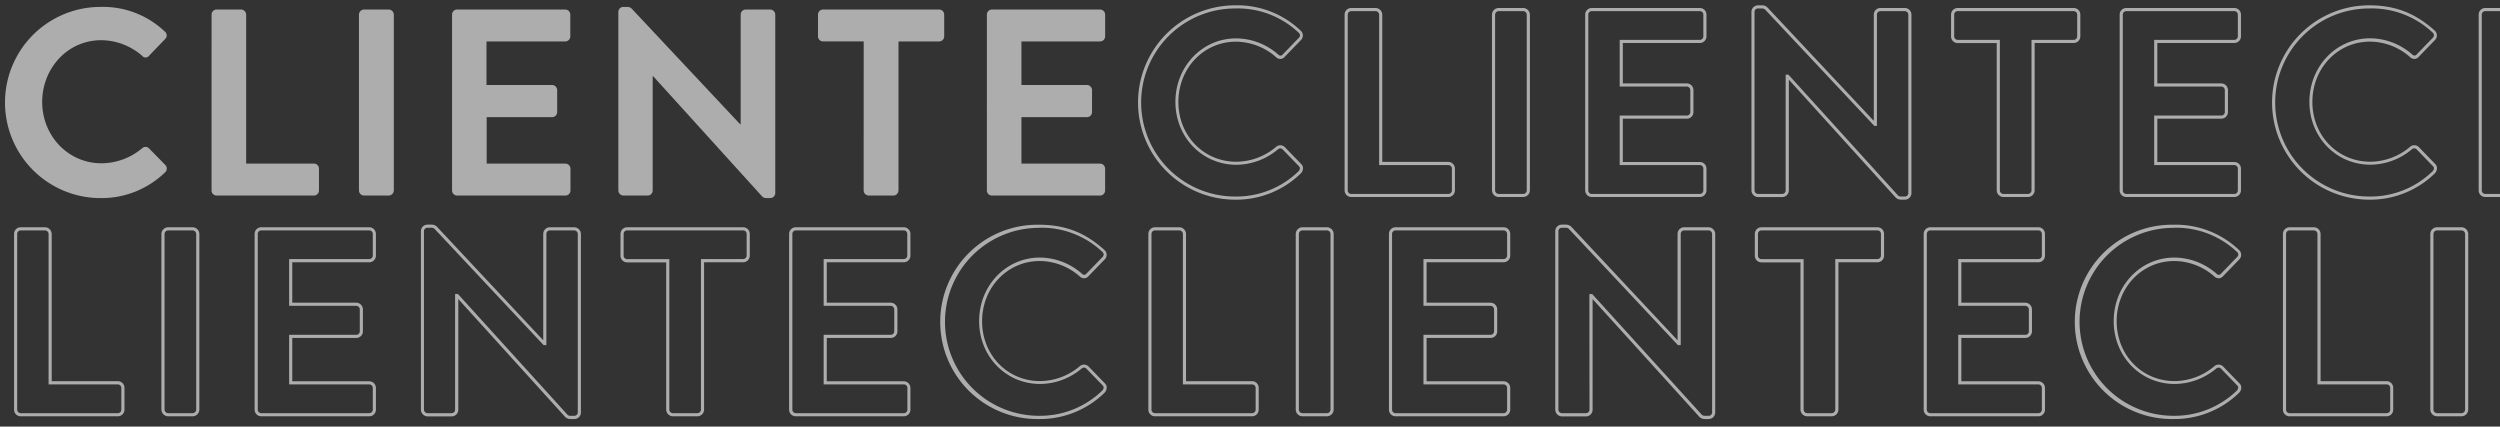 <svg id="Capa_1" data-name="Capa 1" xmlns="http://www.w3.org/2000/svg" viewBox="0 0 984.4 167.99"><rect x="0" y="0" width="984.4" height="167.99" fill="#333333" stroke="none"/><defs><style>.cls-1{opacity:0.6;}.cls-2{fill:#fff;}</style></defs><g class="cls-1"><path class="cls-2" d="M39.61,2.72a35.39,35.39,0,0,1,25.31,9.72,1.94,1.94,0,0,1,.1,2.93L58.64,22A1.68,1.68,0,0,1,56,22a24.73,24.73,0,0,0-16.1-6.17C26.54,15.79,16.61,27,16.61,40.15S26.65,64.3,40,64.3a25.12,25.12,0,0,0,16-5.95,1.91,1.91,0,0,1,2.61,0L65.13,65A2,2,0,0,1,65,67.86,35.89,35.89,0,0,1,39.61,78a37.64,37.64,0,1,1,0-75.28Z"/><path class="cls-2" d="M83.31,5.75a2,2,0,0,1,2-2h9.62a2.06,2.06,0,0,1,2,2V64.41h26.67a2,2,0,0,1,2,2V75a2,2,0,0,1-2,2H85.3a2,2,0,0,1-2-2Z"/><path class="cls-2" d="M141.34,5.75a2.06,2.06,0,0,1,2-2h9.73a2.07,2.07,0,0,1,2,2V75a2.06,2.06,0,0,1-2,2h-9.73a2.05,2.05,0,0,1-2-2Z"/><path class="cls-2" d="M178,5.75a2,2,0,0,1,2-2h42.56a2,2,0,0,1,2,2v8.57a2,2,0,0,1-2,2h-31V33.46h25.83a2.05,2.05,0,0,1,2,2v8.67a2,2,0,0,1-2,2H191.63v18.3h31a2,2,0,0,1,2,2V75a2,2,0,0,1-2,2H180a2,2,0,0,1-2-2Z"/><path class="cls-2" d="M243.48,4.6a2,2,0,0,1,2-1.88H247a2.32,2.32,0,0,1,1.78.73l42.66,45.48h.21V5.75a2,2,0,0,1,2-2h9.62a2.06,2.06,0,0,1,2,2V76.12a2,2,0,0,1-2,1.88h-1.46a2.32,2.32,0,0,1-1.78-.73L257.18,30H257V75a2,2,0,0,1-2,2h-9.52a2.06,2.06,0,0,1-2-2Z"/><path class="cls-2" d="M340.09,16.31h-16a2,2,0,0,1-2-2V5.75a2,2,0,0,1,2-2h45.7a2,2,0,0,1,2,2v8.57a2,2,0,0,1-2,2h-16V75a2.06,2.06,0,0,1-2,2h-9.72a2.06,2.06,0,0,1-2-2Z"/><path class="cls-2" d="M388.6,5.75a2,2,0,0,1,2-2h42.56a2,2,0,0,1,2,2v8.57a2,2,0,0,1-2,2H402.2V33.46H428a2.06,2.06,0,0,1,2,2v8.67a2,2,0,0,1-2,2H402.2v18.3h30.95a2,2,0,0,1,2,2V75a2,2,0,0,1-2,2H390.59a2,2,0,0,1-2-2Z"/></g><g class="cls-1"><path class="cls-2" d="M486.37,78.62a38.26,38.26,0,1,1,0-76.52A36.05,36.05,0,0,1,512.08,12a2.63,2.63,0,0,1,.93,1.9,2.57,2.57,0,0,1-.8,1.92l-6.37,6.58a2.24,2.24,0,0,1-1.64.82,2.54,2.54,0,0,1-1.85-.81,24.12,24.12,0,0,0-15.67-6C474,16.4,464,26.84,464,40.15s10,23.54,22.81,23.54a24.44,24.44,0,0,0,15.61-5.82,2.52,2.52,0,0,1,3.43,0l6.49,6.7a2.19,2.19,0,0,1,.72,1.6,2.89,2.89,0,0,1-.83,2.08A36.33,36.33,0,0,1,486.37,78.62Zm0-75.29a37,37,0,1,0,0,74.06,35.15,35.15,0,0,0,25-10,1.67,1.67,0,0,0,.46-1.17,1,1,0,0,0-.33-.75L505,58.77a1.33,1.33,0,0,0-1.77,0,25.65,25.65,0,0,1-16.4,6.11c-13.48,0-24-10.88-24-24.77s10.51-25,23.93-25a25.35,25.35,0,0,1,16.51,6.33,1.42,1.42,0,0,0,1,.47,1.09,1.09,0,0,0,.78-.42l6.4-6.61a1.43,1.43,0,0,0,.44-1,1.4,1.4,0,0,0-.52-1A34.87,34.87,0,0,0,486.37,3.33Z"/><path class="cls-2" d="M570.32,77.57H532.06a2.61,2.61,0,0,1-2.61-2.6V5.75a2.61,2.61,0,0,1,2.61-2.6h9.61a2.67,2.67,0,0,1,2.61,2.6v58h26a2.61,2.61,0,0,1,2.61,2.61V75A2.61,2.61,0,0,1,570.32,77.57ZM532.06,4.38a1.38,1.38,0,0,0-1.38,1.37V75a1.38,1.38,0,0,0,1.38,1.37h38.26A1.38,1.38,0,0,0,571.7,75V66.4A1.39,1.39,0,0,0,570.32,65H543.05V5.75a1.45,1.45,0,0,0-1.38-1.37Z"/><path class="cls-2" d="M599.81,77.57h-9.73a2.67,2.67,0,0,1-2.6-2.6V5.75a2.67,2.67,0,0,1,2.6-2.6h9.73a2.67,2.67,0,0,1,2.6,2.6V75A2.67,2.67,0,0,1,599.81,77.57ZM590.08,4.38a1.45,1.45,0,0,0-1.37,1.37V75a1.44,1.44,0,0,0,1.37,1.37h9.73A1.44,1.44,0,0,0,601.18,75V5.75a1.45,1.45,0,0,0-1.37-1.37Z"/><path class="cls-2" d="M669.34,77.57H626.78a2.6,2.6,0,0,1-2.6-2.6V5.75a2.6,2.6,0,0,1,2.6-2.6h42.56a2.61,2.61,0,0,1,2.6,2.6v8.57a2.61,2.61,0,0,1-2.6,2.61H639V32.84h25.21a2.67,2.67,0,0,1,2.6,2.61v8.67a2.6,2.6,0,0,1-2.6,2.61H639V63.79h30.34a2.61,2.61,0,0,1,2.6,2.61V75A2.61,2.61,0,0,1,669.34,77.57ZM626.78,4.38a1.37,1.37,0,0,0-1.37,1.37V75a1.37,1.37,0,0,0,1.37,1.37h42.56A1.38,1.38,0,0,0,670.71,75V66.4A1.38,1.38,0,0,0,669.34,65H637.77V45.5h26.44a1.38,1.38,0,0,0,1.37-1.38V35.45a1.44,1.44,0,0,0-1.37-1.38H637.77V15.7h31.57a1.38,1.38,0,0,0,1.37-1.38V5.75a1.38,1.38,0,0,0-1.37-1.37Z"/><path class="cls-2" d="M750.05,78.62h-1.46a2.94,2.94,0,0,1-2.22-.91l-42-46.34V75a2.61,2.61,0,0,1-2.61,2.6h-9.51a2.66,2.66,0,0,1-2.6-2.6V4.6a2.59,2.59,0,0,1,2.6-2.5h1.57A2.88,2.88,0,0,1,696,3L737.83,47.6V5.75a2.61,2.61,0,0,1,2.6-2.6h9.62a2.66,2.66,0,0,1,2.6,2.6V76.12A2.59,2.59,0,0,1,750.05,78.62ZM703.12,29.39h1.09l.18.21,42.88,47.26a1.66,1.66,0,0,0,1.32.53h1.46a1.35,1.35,0,0,0,1.37-1.27V5.75a1.44,1.44,0,0,0-1.37-1.37h-9.62a1.37,1.37,0,0,0-1.37,1.37v43.8H738l-.18-.2L695.13,3.87a1.68,1.68,0,0,0-1.33-.54h-1.57a1.36,1.36,0,0,0-1.37,1.27V75a1.43,1.43,0,0,0,1.37,1.37h9.51A1.38,1.38,0,0,0,703.12,75Z"/><path class="cls-2" d="M798.56,77.57h-9.73a2.67,2.67,0,0,1-2.6-2.6v-58H770.85a2.61,2.61,0,0,1-2.6-2.61V5.75a2.61,2.61,0,0,1,2.6-2.6h45.69a2.61,2.61,0,0,1,2.61,2.6v8.57a2.61,2.61,0,0,1-2.61,2.61H801.16V75A2.66,2.66,0,0,1,798.56,77.57ZM770.85,4.38a1.37,1.37,0,0,0-1.37,1.37v8.57a1.38,1.38,0,0,0,1.37,1.38h16.61V75a1.44,1.44,0,0,0,1.37,1.37h9.73A1.44,1.44,0,0,0,799.93,75V15.7h16.61a1.39,1.39,0,0,0,1.38-1.38V5.75a1.38,1.38,0,0,0-1.38-1.37Z"/><path class="cls-2" d="M879.8,77.57H837.24a2.61,2.61,0,0,1-2.6-2.6V5.75a2.61,2.61,0,0,1,2.6-2.6H879.8a2.61,2.61,0,0,1,2.6,2.6v8.57a2.61,2.61,0,0,1-2.6,2.61H849.46V32.84h25.22a2.68,2.68,0,0,1,2.6,2.61v8.67a2.61,2.61,0,0,1-2.6,2.61H849.46V63.79H879.8a2.61,2.61,0,0,1,2.6,2.61V75A2.61,2.61,0,0,1,879.8,77.57ZM837.24,4.38a1.38,1.38,0,0,0-1.37,1.37V75a1.38,1.38,0,0,0,1.37,1.37H879.8A1.37,1.37,0,0,0,881.17,75V66.4A1.38,1.38,0,0,0,879.8,65H848.23V45.5h26.45a1.38,1.38,0,0,0,1.37-1.38V35.45a1.45,1.45,0,0,0-1.37-1.38H848.23V15.7H879.8a1.38,1.38,0,0,0,1.37-1.38V5.75a1.37,1.37,0,0,0-1.37-1.37Z"/><path class="cls-2" d="M932.91,78.62a38.26,38.26,0,1,1,0-76.52c10.17,0,18.1,3.05,25.71,9.88a2.63,2.63,0,0,1,.93,1.9,2.57,2.57,0,0,1-.8,1.92l-6.37,6.58a2.24,2.24,0,0,1-1.64.82,2.49,2.49,0,0,1-1.85-.81,24.12,24.12,0,0,0-15.67-6c-12.73,0-22.7,10.44-22.7,23.75s10,23.54,22.81,23.54a24.44,24.44,0,0,0,15.61-5.82,2.54,2.54,0,0,1,3.44,0l6.49,6.7a2.22,2.22,0,0,1,.71,1.6,2.89,2.89,0,0,1-.83,2.09A36.36,36.36,0,0,1,932.91,78.62Zm0-75.29a37,37,0,1,0,0,74.06,35.15,35.15,0,0,0,25-10,1.67,1.67,0,0,0,.46-1.17,1,1,0,0,0-.33-.75l-6.52-6.73a1.33,1.33,0,0,0-1.77,0,25.65,25.65,0,0,1-16.4,6.11c-13.48,0-24-10.88-24-24.77s10.51-25,23.93-25a25.35,25.35,0,0,1,16.51,6.33,1.42,1.42,0,0,0,1,.47,1.09,1.09,0,0,0,.78-.42l6.4-6.61a1.33,1.33,0,0,0-.07-2A34.91,34.91,0,0,0,932.91,3.33Z"/><path class="cls-2" d="M1016.87,77.57H978.6A2.61,2.61,0,0,1,976,75V5.75a2.61,2.61,0,0,1,2.61-2.6h9.62a2.67,2.67,0,0,1,2.6,2.6v58h26a2.61,2.61,0,0,1,2.6,2.61V75A2.61,2.61,0,0,1,1016.87,77.57ZM978.6,4.38a1.38,1.38,0,0,0-1.38,1.37V75a1.38,1.38,0,0,0,1.38,1.37h38.27a1.38,1.38,0,0,0,1.37-1.37V66.4a1.38,1.38,0,0,0-1.37-1.38H989.59V5.75a1.45,1.45,0,0,0-1.37-1.37Z"/></g><g class="cls-1"><path class="cls-2" d="M46.41,163.92H8.14a2.6,2.6,0,0,1-2.6-2.61V92.09a2.6,2.6,0,0,1,2.6-2.6h9.62a2.68,2.68,0,0,1,2.6,2.6v58H46.41a2.61,2.61,0,0,1,2.6,2.6v8.57A2.61,2.61,0,0,1,46.41,163.92ZM8.14,90.72a1.38,1.38,0,0,0-1.37,1.37v69.22a1.38,1.38,0,0,0,1.37,1.38H46.41a1.38,1.38,0,0,0,1.37-1.38v-8.57a1.37,1.37,0,0,0-1.37-1.37H19.13V92.09a1.45,1.45,0,0,0-1.37-1.37Z"/><path class="cls-2" d="M75.89,163.92H66.17a2.68,2.68,0,0,1-2.61-2.61V92.09a2.68,2.68,0,0,1,2.61-2.6h9.72a2.67,2.67,0,0,1,2.6,2.6v69.22A2.67,2.67,0,0,1,75.89,163.92Zm-9.72-73.2a1.45,1.45,0,0,0-1.38,1.37v69.22a1.45,1.45,0,0,0,1.38,1.38h9.72a1.45,1.45,0,0,0,1.37-1.38V92.09a1.45,1.45,0,0,0-1.37-1.37Z"/><path class="cls-2" d="M145.42,163.92H102.86a2.61,2.61,0,0,1-2.6-2.61V92.09a2.61,2.61,0,0,1,2.6-2.6h42.56a2.61,2.61,0,0,1,2.6,2.6v8.58a2.61,2.61,0,0,1-2.6,2.6H115.08v15.92H140.3a2.67,2.67,0,0,1,2.6,2.6v8.68a2.61,2.61,0,0,1-2.6,2.6H115.08v17.07h30.34a2.61,2.61,0,0,1,2.6,2.6v8.57A2.61,2.61,0,0,1,145.42,163.92Zm-42.56-73.2a1.38,1.38,0,0,0-1.37,1.37v69.22a1.38,1.38,0,0,0,1.37,1.38h42.56a1.38,1.38,0,0,0,1.37-1.38v-8.57a1.37,1.37,0,0,0-1.37-1.37H113.85V131.84H140.3a1.37,1.37,0,0,0,1.37-1.37v-8.68a1.45,1.45,0,0,0-1.37-1.37H113.85V102h31.57a1.37,1.37,0,0,0,1.37-1.37V92.09a1.38,1.38,0,0,0-1.37-1.37Z"/><path class="cls-2" d="M226.14,165h-1.47a2.91,2.91,0,0,1-2.21-.91l-42-46.33v43.59a2.61,2.61,0,0,1-2.6,2.61h-9.52a2.68,2.68,0,0,1-2.6-2.61V90.94a2.58,2.58,0,0,1,2.6-2.49h1.57a2.91,2.91,0,0,1,2.21.91L213.91,134V92.09a2.61,2.61,0,0,1,2.61-2.6h9.62a2.68,2.68,0,0,1,2.6,2.6v70.38A2.58,2.58,0,0,1,226.14,165ZM179.2,115.74h1.1l.18.2,42.87,47.26a1.66,1.66,0,0,0,1.32.53h1.47a1.35,1.35,0,0,0,1.37-1.26V92.09a1.45,1.45,0,0,0-1.37-1.37h-9.62a1.39,1.39,0,0,0-1.38,1.37v43.8h-1.09L171.21,90.22a1.67,1.67,0,0,0-1.33-.54h-1.57a1.35,1.35,0,0,0-1.37,1.26v70.37a1.45,1.45,0,0,0,1.37,1.38h9.52a1.38,1.38,0,0,0,1.37-1.38Z"/><path class="cls-2" d="M274.64,163.92h-9.72a2.67,2.67,0,0,1-2.6-2.61v-58H246.93a2.61,2.61,0,0,1-2.6-2.6V92.09a2.61,2.61,0,0,1,2.6-2.6h45.7a2.61,2.61,0,0,1,2.6,2.6v8.58a2.61,2.61,0,0,1-2.6,2.6H277.24v58A2.67,2.67,0,0,1,274.64,163.92Zm-27.71-73.2a1.38,1.38,0,0,0-1.37,1.37v8.58a1.38,1.38,0,0,0,1.37,1.37h16.62v59.27a1.44,1.44,0,0,0,1.37,1.38h9.72a1.44,1.44,0,0,0,1.37-1.38V102h16.62a1.38,1.38,0,0,0,1.37-1.37V92.09a1.38,1.38,0,0,0-1.37-1.37Z"/><path class="cls-2" d="M355.88,163.92H313.33a2.61,2.61,0,0,1-2.61-2.61V92.09a2.61,2.61,0,0,1,2.61-2.6h42.55a2.6,2.6,0,0,1,2.6,2.6v8.58a2.6,2.6,0,0,1-2.6,2.6H325.55v15.92h25.21a2.67,2.67,0,0,1,2.6,2.6v8.68a2.61,2.61,0,0,1-2.6,2.6H325.55v17.07h30.33a2.6,2.6,0,0,1,2.6,2.6v8.57A2.6,2.6,0,0,1,355.88,163.92Zm-42.55-73.2A1.39,1.39,0,0,0,312,92.09v69.22a1.39,1.39,0,0,0,1.38,1.38h42.55a1.38,1.38,0,0,0,1.37-1.38v-8.57a1.37,1.37,0,0,0-1.37-1.37H324.32V131.84h26.44a1.37,1.37,0,0,0,1.37-1.37v-8.68a1.45,1.45,0,0,0-1.37-1.37H324.32V102h31.56a1.37,1.37,0,0,0,1.37-1.37V92.09a1.38,1.38,0,0,0-1.37-1.37Z"/><path class="cls-2" d="M409.1,165a38.26,38.26,0,1,1,0-76.51c10.16,0,18.09,3,25.71,9.88a2.54,2.54,0,0,1,.13,3.82l-6.37,6.58a2.26,2.26,0,0,1-1.64.81,2.59,2.59,0,0,1-1.85-.8,24.06,24.06,0,0,0-15.67-6c-12.73,0-22.7,10.43-22.7,23.74s10,23.54,22.81,23.54a24.46,24.46,0,0,0,15.61-5.82,2.53,2.53,0,0,1,3.43,0l6.49,6.7a2.23,2.23,0,0,1,.72,1.6,2.9,2.9,0,0,1-.83,2.09A36.36,36.36,0,0,1,409.1,165Zm0-75.28a37,37,0,1,0,0,74,35.15,35.15,0,0,0,25-10,1.67,1.67,0,0,0,.46-1.17,1,1,0,0,0-.33-.75l-6.52-6.72a1.32,1.32,0,0,0-1.77,0,25.65,25.65,0,0,1-16.4,6.11c-13.48,0-24-10.88-24-24.77s10.51-25,23.93-25a25.34,25.34,0,0,1,16.51,6.32,1.23,1.23,0,0,0,1,.47,1.1,1.1,0,0,0,.77-.41l6.4-6.61a1.32,1.32,0,0,0-.07-2A34.87,34.87,0,0,0,409.1,89.68Z"/><path class="cls-2" d="M493.05,163.92H454.78a2.61,2.61,0,0,1-2.6-2.61V92.09a2.61,2.61,0,0,1,2.6-2.6h9.62a2.68,2.68,0,0,1,2.61,2.6v58h26a2.61,2.61,0,0,1,2.61,2.6v8.57A2.61,2.61,0,0,1,493.05,163.92Zm-38.27-73.2a1.38,1.38,0,0,0-1.37,1.37v69.22a1.38,1.38,0,0,0,1.37,1.38h38.27a1.39,1.39,0,0,0,1.38-1.38v-8.57a1.38,1.38,0,0,0-1.38-1.37H465.78V92.09a1.45,1.45,0,0,0-1.38-1.37Z"/><path class="cls-2" d="M522.53,163.92h-9.72a2.67,2.67,0,0,1-2.6-2.61V92.09a2.67,2.67,0,0,1,2.6-2.6h9.72a2.68,2.68,0,0,1,2.61,2.6v69.22A2.68,2.68,0,0,1,522.53,163.92Zm-9.72-73.2a1.45,1.45,0,0,0-1.37,1.37v69.22a1.45,1.45,0,0,0,1.37,1.38h9.72a1.45,1.45,0,0,0,1.38-1.38V92.09a1.45,1.45,0,0,0-1.38-1.37Z"/><path class="cls-2" d="M592.06,163.92H549.51a2.6,2.6,0,0,1-2.6-2.61V92.09a2.6,2.6,0,0,1,2.6-2.6h42.55a2.61,2.61,0,0,1,2.61,2.6v8.58a2.61,2.61,0,0,1-2.61,2.6H561.73v15.92h25.21a2.66,2.66,0,0,1,2.6,2.6v8.68a2.6,2.6,0,0,1-2.6,2.6H561.73v17.07h30.33a2.61,2.61,0,0,1,2.61,2.6v8.57A2.61,2.61,0,0,1,592.06,163.92Zm-42.55-73.2a1.38,1.38,0,0,0-1.37,1.37v69.22a1.38,1.38,0,0,0,1.37,1.38h42.55a1.39,1.39,0,0,0,1.38-1.38v-8.57a1.38,1.38,0,0,0-1.38-1.37H560.5V131.84h26.44a1.37,1.37,0,0,0,1.37-1.37v-8.68a1.44,1.44,0,0,0-1.37-1.37H560.5V102h31.56a1.38,1.38,0,0,0,1.38-1.37V92.09a1.39,1.39,0,0,0-1.38-1.37Z"/><path class="cls-2" d="M672.78,165h-1.46a2.93,2.93,0,0,1-2.22-.91l-42-46.33v43.59a2.6,2.6,0,0,1-2.6,2.61H615a2.67,2.67,0,0,1-2.6-2.61V90.94a2.58,2.58,0,0,1,2.6-2.49h1.57a2.92,2.92,0,0,1,2.21.91L660.56,134V92.09a2.6,2.6,0,0,1,2.6-2.6h9.62a2.67,2.67,0,0,1,2.6,2.6v70.38A2.58,2.58,0,0,1,672.78,165Zm-46.94-49.22h1.1l.18.2L670,163.2a1.68,1.68,0,0,0,1.33.53h1.46a1.35,1.35,0,0,0,1.37-1.26V92.09a1.45,1.45,0,0,0-1.37-1.37h-9.62a1.38,1.38,0,0,0-1.37,1.37v43.8H660.7L617.85,90.22a1.65,1.65,0,0,0-1.32-.54H615a1.35,1.35,0,0,0-1.37,1.26v70.37a1.44,1.44,0,0,0,1.37,1.38h9.51a1.38,1.38,0,0,0,1.37-1.38Z"/><path class="cls-2" d="M721.29,163.92h-9.73a2.68,2.68,0,0,1-2.6-2.61v-58H693.58a2.6,2.6,0,0,1-2.6-2.6V92.09a2.6,2.6,0,0,1,2.6-2.6h45.69a2.6,2.6,0,0,1,2.6,2.6v8.58a2.6,2.6,0,0,1-2.6,2.6H723.89v58A2.68,2.68,0,0,1,721.29,163.92Zm-27.71-73.2a1.38,1.38,0,0,0-1.37,1.37v8.58a1.37,1.37,0,0,0,1.37,1.37h16.61v59.27a1.45,1.45,0,0,0,1.37,1.38h9.73a1.45,1.45,0,0,0,1.37-1.38V102h16.61a1.37,1.37,0,0,0,1.37-1.37V92.09a1.38,1.38,0,0,0-1.37-1.37Z"/><path class="cls-2" d="M802.63,163.92H760.08a2.61,2.61,0,0,1-2.61-2.61V92.09a2.61,2.61,0,0,1,2.61-2.6h42.55a2.6,2.6,0,0,1,2.6,2.6v8.58a2.6,2.6,0,0,1-2.6,2.6H772.3v15.92h25.21a2.67,2.67,0,0,1,2.6,2.6v8.68a2.61,2.61,0,0,1-2.6,2.6H772.3v17.07h30.33a2.6,2.6,0,0,1,2.6,2.6v8.57A2.6,2.6,0,0,1,802.63,163.92Zm-42.55-73.2a1.39,1.39,0,0,0-1.38,1.37v69.22a1.39,1.39,0,0,0,1.38,1.38h42.55a1.38,1.38,0,0,0,1.37-1.38v-8.57a1.37,1.37,0,0,0-1.37-1.37H771.07V131.84h26.44a1.37,1.37,0,0,0,1.37-1.37v-8.68a1.45,1.45,0,0,0-1.37-1.37H771.07V102h31.56a1.37,1.37,0,0,0,1.37-1.37V92.09a1.38,1.38,0,0,0-1.37-1.37Z"/><path class="cls-2" d="M855.85,165a38.26,38.26,0,1,1,0-76.51,36.05,36.05,0,0,1,25.71,9.88,2.56,2.56,0,0,1,.13,3.82l-6.37,6.58a2.26,2.26,0,0,1-1.64.81,2.56,2.56,0,0,1-1.85-.8,24.06,24.06,0,0,0-15.67-6c-12.73,0-22.7,10.43-22.7,23.74s10,23.54,22.81,23.54a24.46,24.46,0,0,0,15.61-5.82,2.53,2.53,0,0,1,3.43,0l6.49,6.7a2.23,2.23,0,0,1,.72,1.6,2.9,2.9,0,0,1-.83,2.09A36.36,36.36,0,0,1,855.85,165Zm0-75.28a37,37,0,1,0,0,74,35.15,35.15,0,0,0,25-10,1.67,1.67,0,0,0,.46-1.17,1,1,0,0,0-.33-.74l-6.52-6.73a1.32,1.32,0,0,0-1.77,0,25.65,25.65,0,0,1-16.4,6.11c-13.48,0-24-10.88-24-24.77s10.51-25,23.93-25a25.34,25.34,0,0,1,16.51,6.32,1.26,1.26,0,0,0,1,.47,1.12,1.12,0,0,0,.78-.41l6.39-6.61a1.41,1.41,0,0,0,.45-1,1.36,1.36,0,0,0-.52-1A34.87,34.87,0,0,0,855.85,89.68Z"/><path class="cls-2" d="M939.8,163.92H901.53a2.61,2.61,0,0,1-2.6-2.61V92.09a2.61,2.61,0,0,1,2.6-2.6h9.62a2.67,2.67,0,0,1,2.6,2.6v58h26a2.6,2.6,0,0,1,2.6,2.6v8.57A2.6,2.6,0,0,1,939.8,163.92Zm-38.27-73.2a1.38,1.38,0,0,0-1.37,1.37v69.22a1.38,1.38,0,0,0,1.37,1.38H939.8a1.38,1.38,0,0,0,1.37-1.38v-8.57a1.37,1.37,0,0,0-1.37-1.37H912.52V92.09a1.44,1.44,0,0,0-1.37-1.37Z"/><path class="cls-2" d="M969.28,163.92h-9.72a2.67,2.67,0,0,1-2.6-2.61V92.09a2.67,2.67,0,0,1,2.6-2.6h9.72a2.68,2.68,0,0,1,2.61,2.6v69.22A2.68,2.68,0,0,1,969.28,163.92Zm-9.72-73.2a1.45,1.45,0,0,0-1.37,1.37v69.22a1.45,1.45,0,0,0,1.37,1.38h9.72a1.45,1.45,0,0,0,1.38-1.38V92.09a1.45,1.45,0,0,0-1.38-1.37Z"/></g></svg>